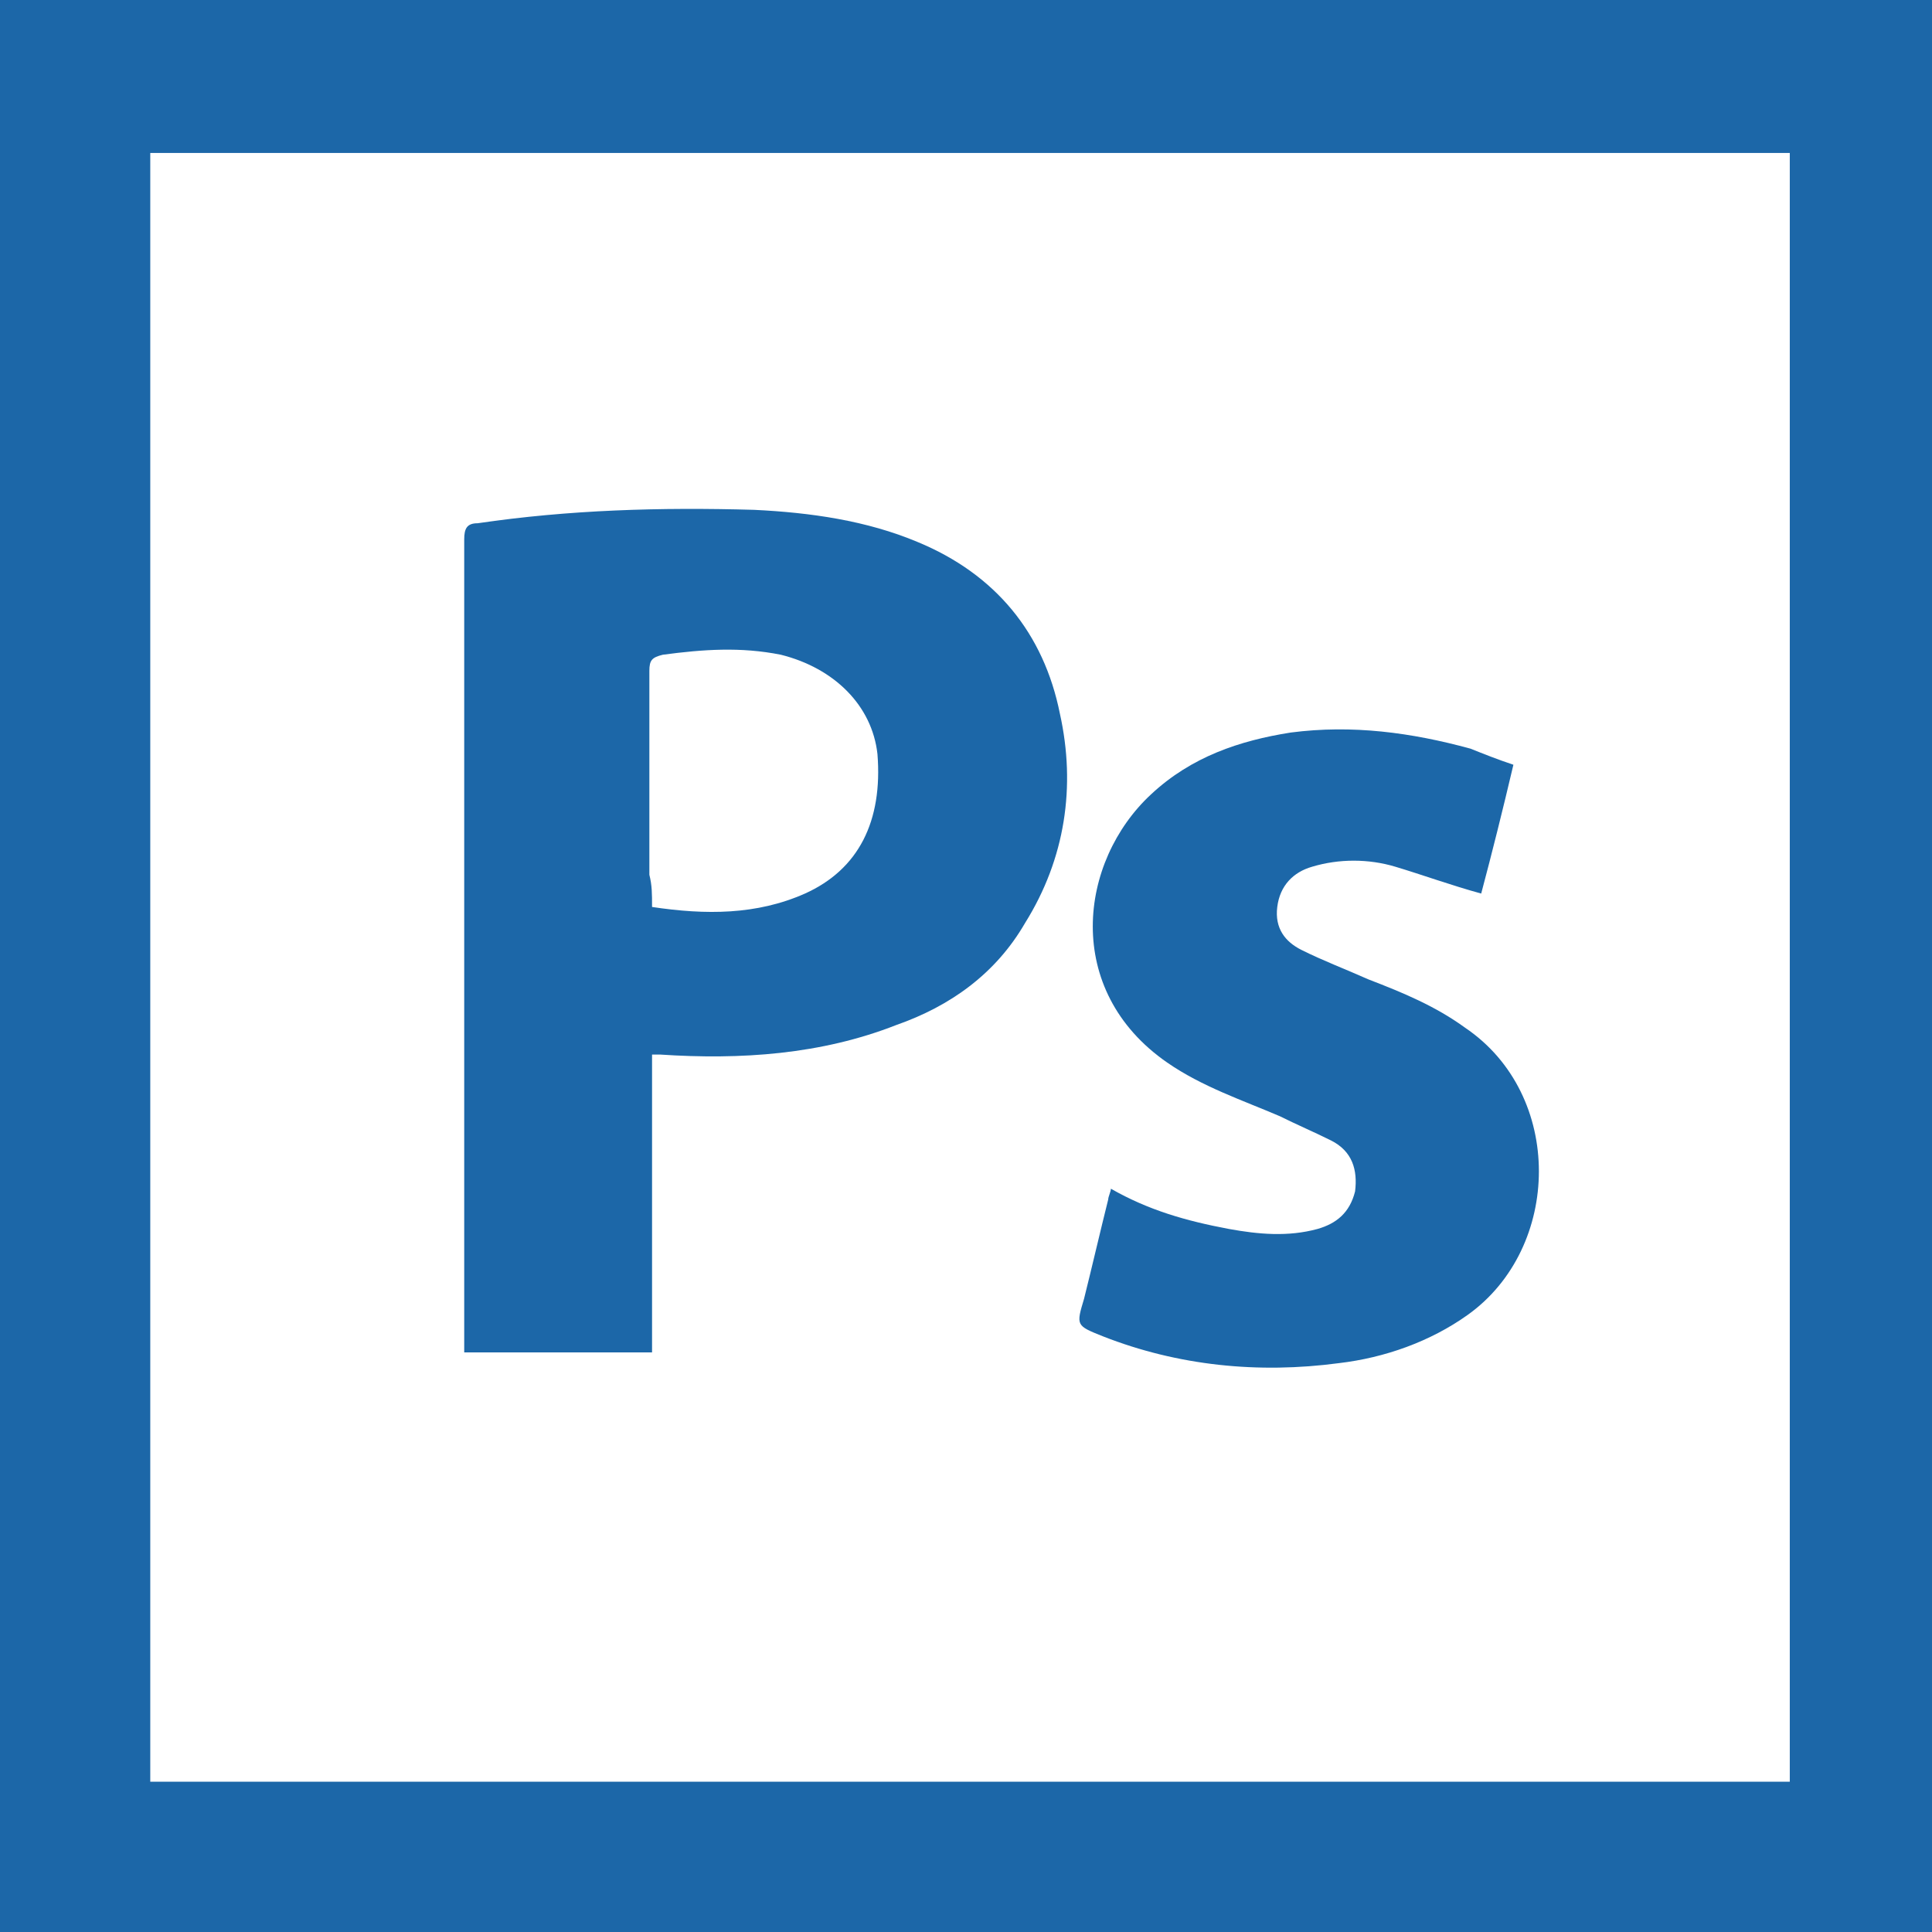 <?xml version="1.0" encoding="utf-8"?>
<!-- Generator: Adobe Illustrator 21.1.0, SVG Export Plug-In . SVG Version: 6.00 Build 0)  -->
<svg version="1.1" id="Layer_1" xmlns="http://www.w3.org/2000/svg" xmlns:xlink="http://www.w3.org/1999/xlink" x="0px" y="0px"
	 viewBox="0 0 72 72" style="enable-background:new 0 0 72 72;" xml:space="preserve">
<style type="text/css">
	.st0{fill:#1C67A8;}
</style>
<path class="st0" d="M72,72c-24,0-48,0-72,0C0,48,0,24,0,0c24,0,48,0,72,0C72,24,72,48,72,72z M5.6,66.4c20.4,0,40.7,0,61.1,0
	c0-20.2,0-40.4,0-60.7c-20.4,0-40.7,0-61.1,0C5.6,25.9,5.6,46.1,5.6,66.4z"/>
<g>
	<g>
		<path class="st0" d="M24.3,39.3c0,3.7,0,7.4,0,11.1c-2.4,0-4.7,0-7,0c0-0.2,0-0.3,0-0.5c0-9.9,0-19.9,0-29.8
			c0-0.4,0.1-0.6,0.5-0.6c3.4-0.5,6.8-0.6,10.3-0.5c2.1,0.1,4.2,0.4,6.1,1.2c2.9,1.2,4.7,3.4,5.3,6.4c0.6,2.7,0.2,5.4-1.3,7.8
			c-1.1,1.9-2.8,3.1-4.8,3.8c-2.8,1.1-5.8,1.3-8.8,1.1C24.5,39.3,24.5,39.3,24.3,39.3C24.5,39.3,24.5,39.3,24.3,39.3z M24.3,33.8
			c2,0.3,3.9,0.3,5.7-0.5c2-0.9,2.9-2.7,2.7-5.2c-0.2-1.8-1.6-3.2-3.6-3.7c-1.5-0.3-2.9-0.2-4.4,0c-0.4,0.1-0.5,0.2-0.5,0.6
			c0,2.5,0,5.1,0,7.6C24.3,33,24.3,33.3,24.3,33.8z"/>
		<path class="st0" d="M56.4,28.5c-0.4,1.7-0.8,3.3-1.2,4.8c-1.1-0.3-2.2-0.7-3.2-1s-2.1-0.3-3.1,0c-0.7,0.2-1.2,0.7-1.3,1.5
			s0.3,1.3,0.9,1.6c0.8,0.4,1.6,0.7,2.5,1.1c1.3,0.5,2.5,1,3.6,1.8c3.7,2.5,3.6,8.2,0.1,10.7c-1.4,1-3.1,1.6-4.8,1.8
			c-3,0.4-6,0.1-8.8-1c-1-0.4-1-0.4-0.7-1.4c0.3-1.2,0.6-2.5,0.9-3.7c0-0.1,0.1-0.3,0.1-0.4c1.4,0.8,2.8,1.2,4.4,1.5
			c1.1,0.2,2.2,0.3,3.3,0c0.7-0.2,1.2-0.6,1.4-1.4c0.1-0.8-0.1-1.5-0.9-1.9c-0.6-0.3-1.3-0.6-1.9-0.9c-1.4-0.6-2.9-1.1-4.2-2
			c-3.9-2.7-3.3-7.5-0.6-10c1.5-1.4,3.3-2,5.2-2.3c2.3-0.3,4.5,0,6.7,0.6C55.3,28.1,55.8,28.3,56.4,28.5z"/>
	</g>
</g>
</svg>
